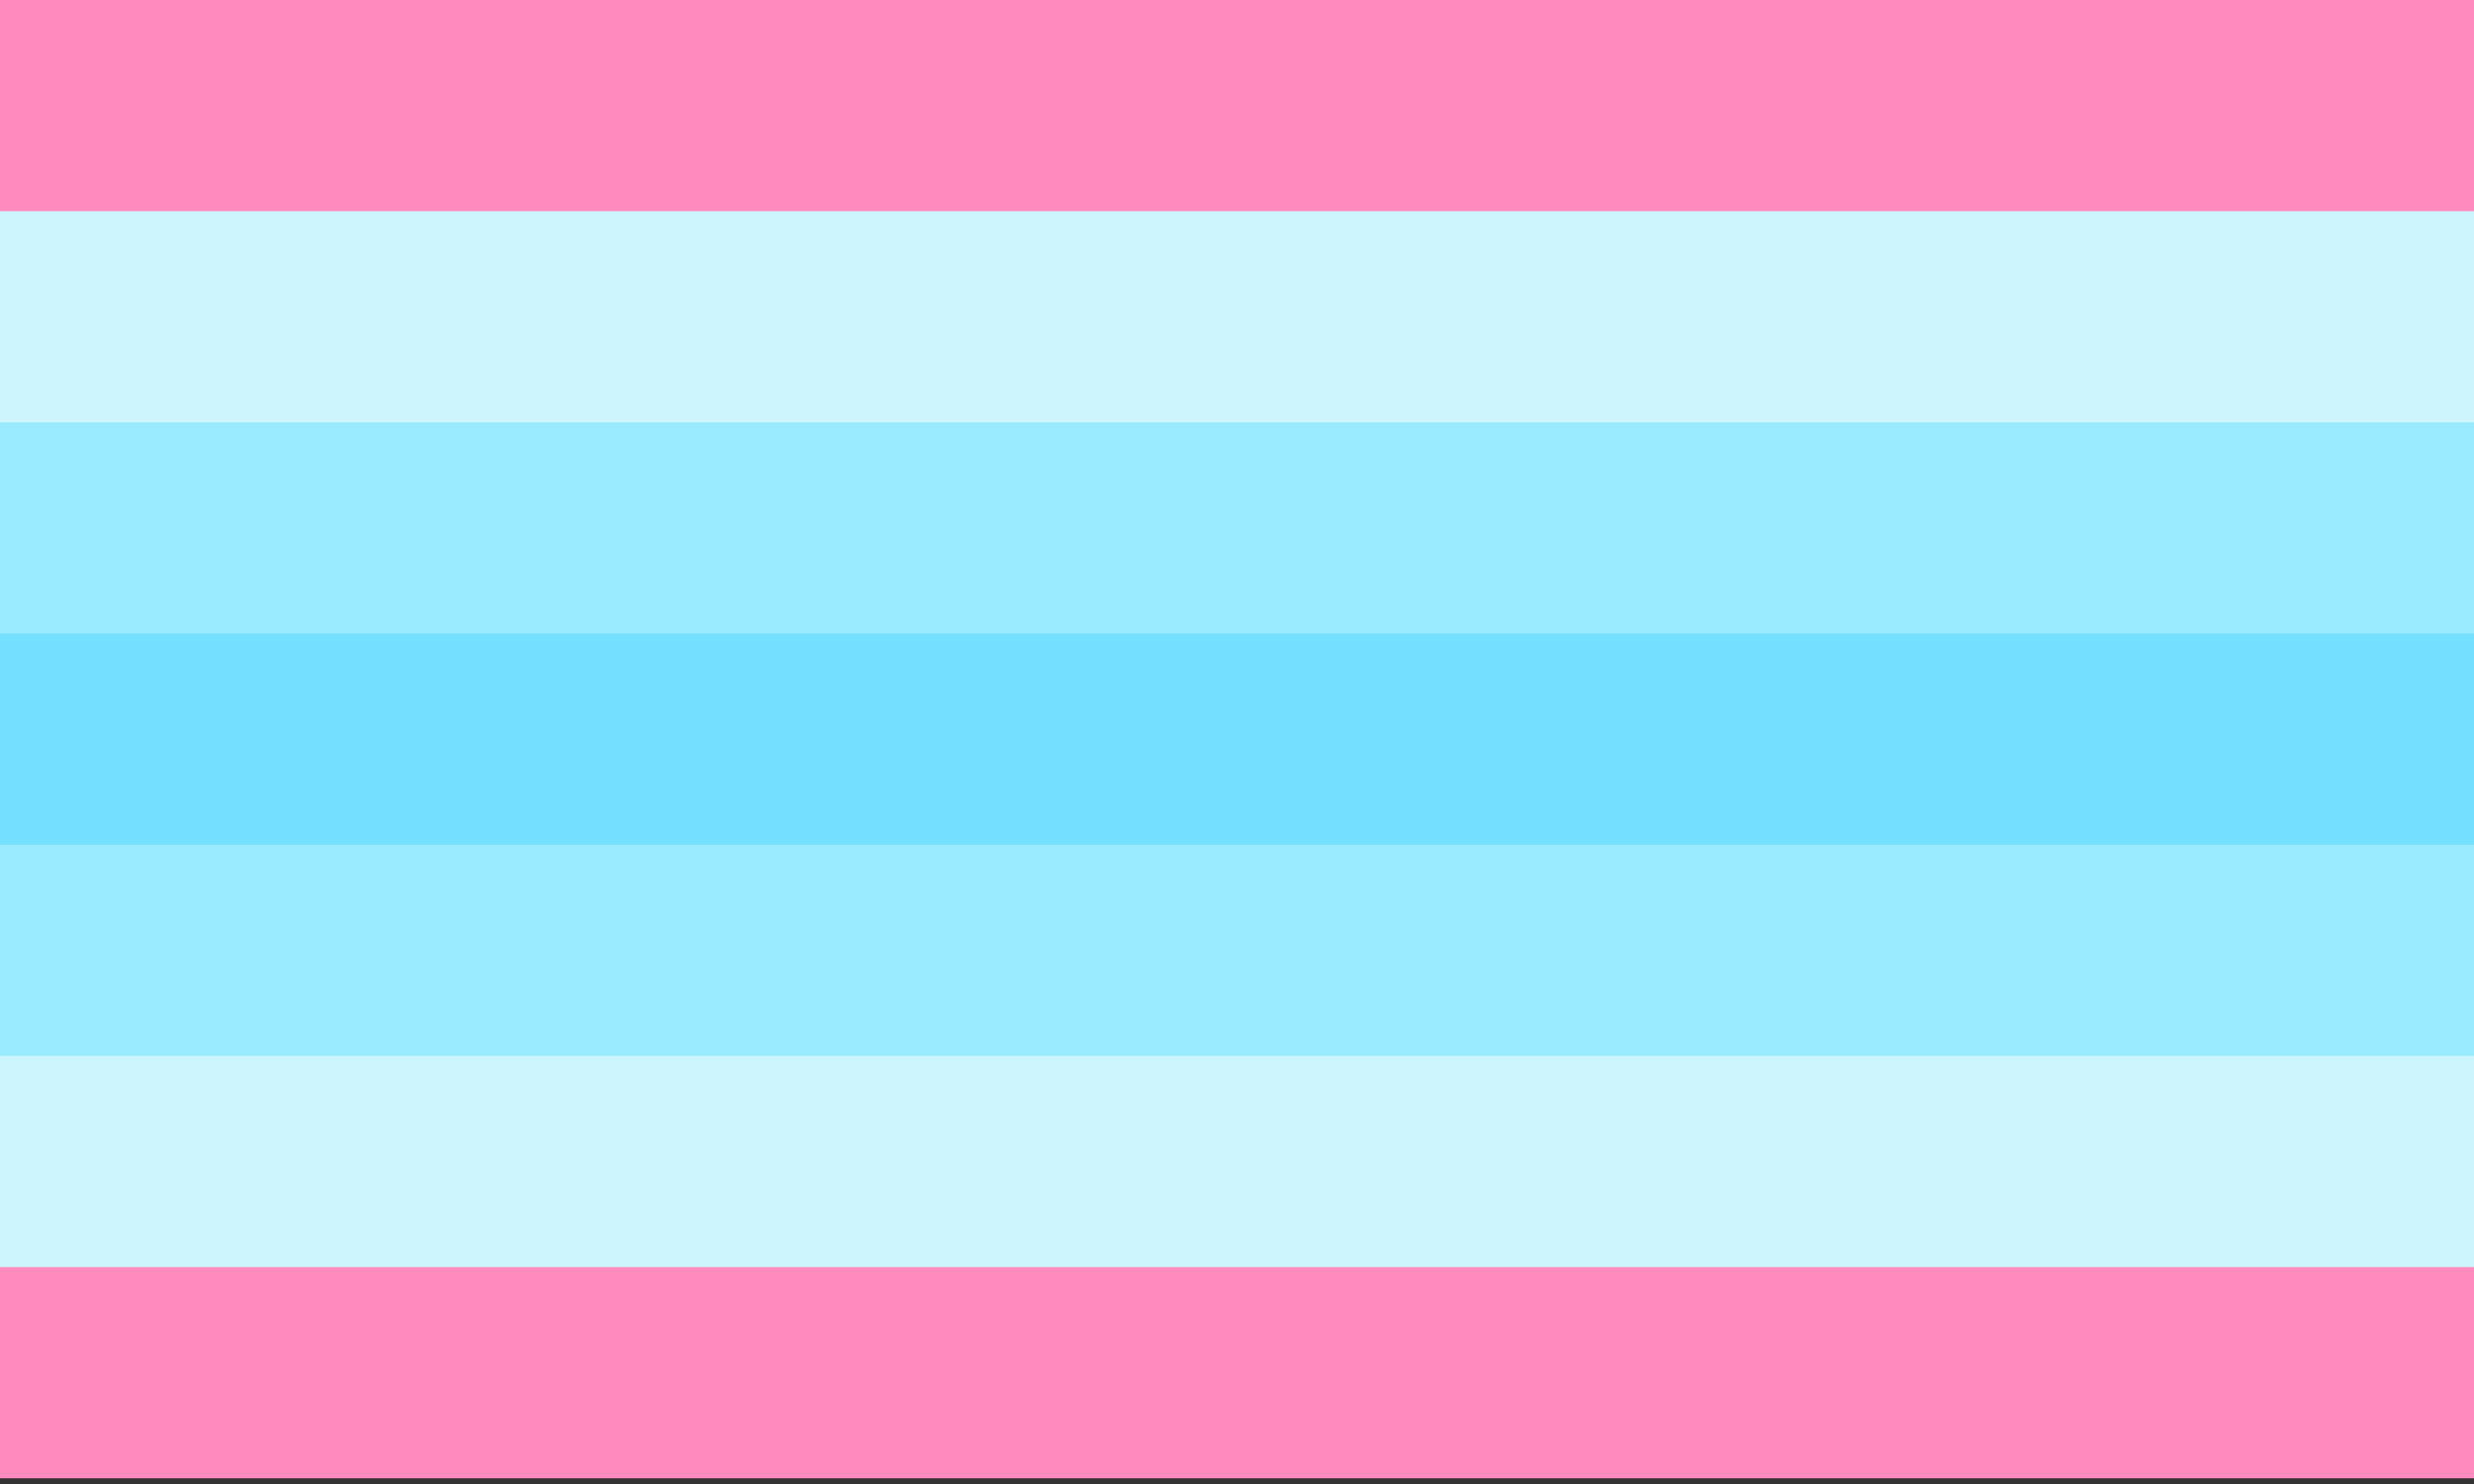 <svg xmlns="http://www.w3.org/2000/svg" width="1300" height="780" fill="none"><rect width="100%" height="100%" fill="#333333" stroke="none"/><path fill="#FF8ABD" d="M0 0h1300v777H0z"/><path fill="#CDF5FE" d="M0 111h1300v555H0z"/><path fill="#9AEBFF" d="M0 222h1300v333H0z"/><path fill="#74DFFF" d="M0 333h1300v111H0z"/></svg>